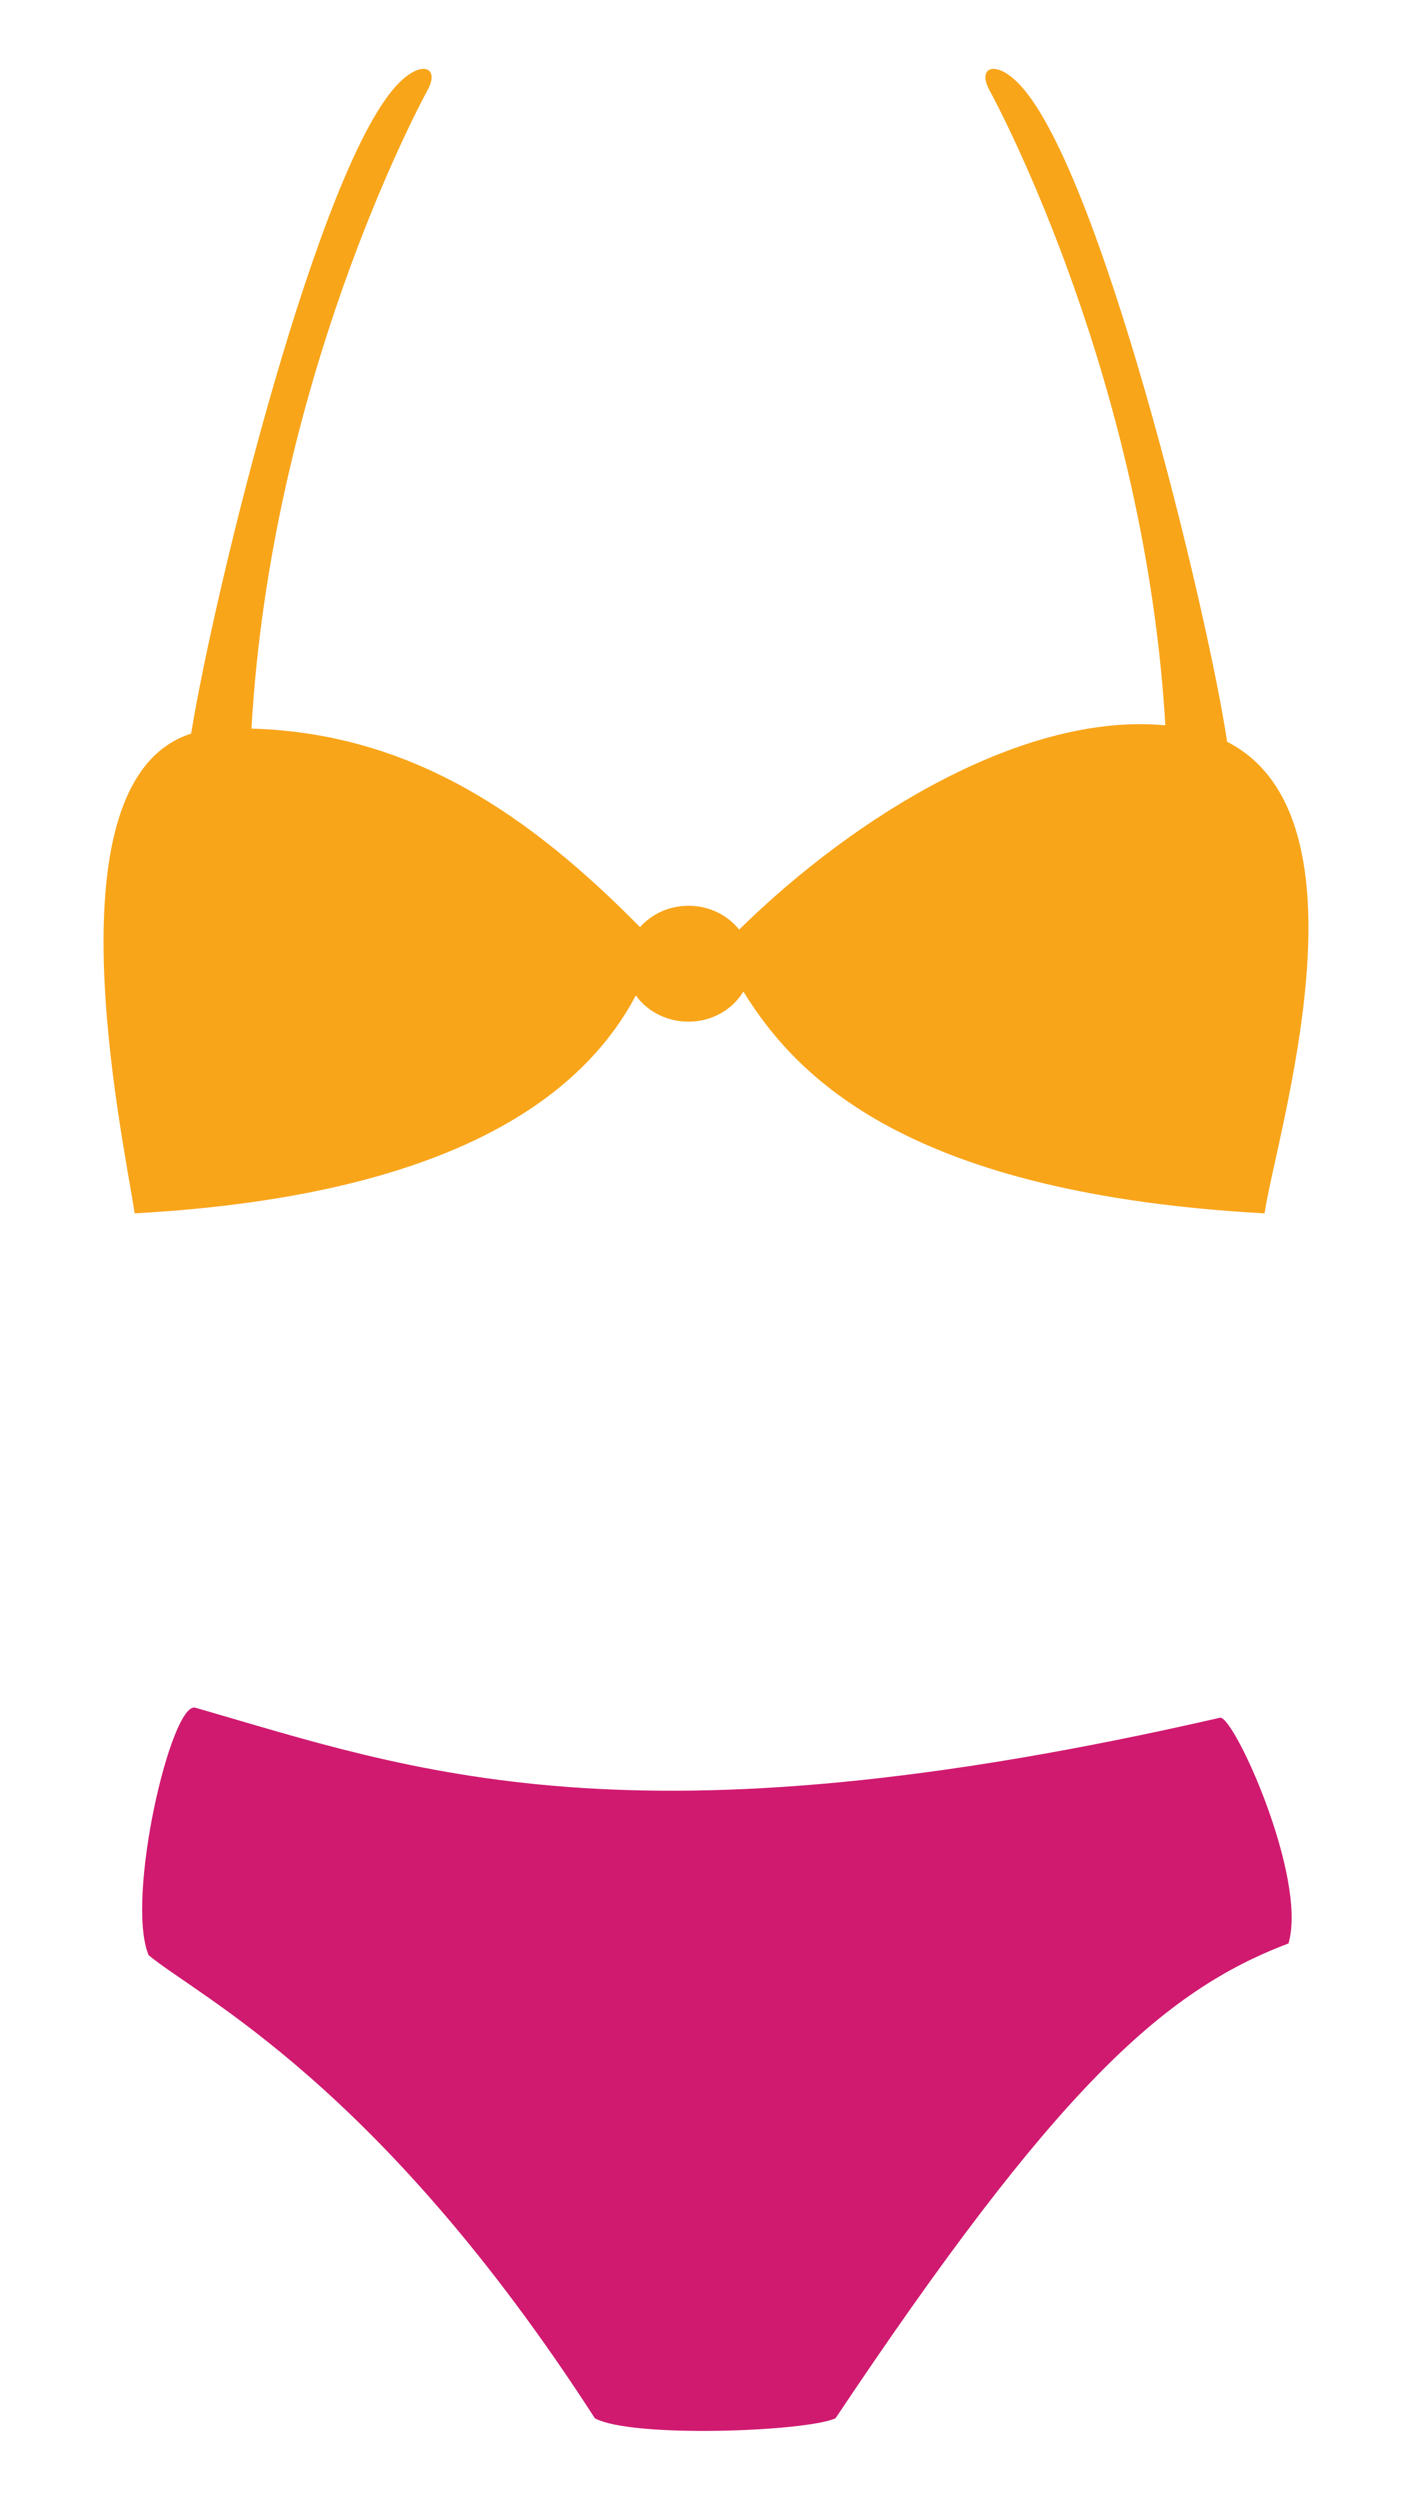 <?xml version="1.0" encoding="utf-8"?>
<!-- Generator: Adobe Illustrator 16.0.0, SVG Export Plug-In . SVG Version: 6.00 Build 0)  -->
<!DOCTYPE svg PUBLIC "-//W3C//DTD SVG 1.1//EN" "http://www.w3.org/Graphics/SVG/1.1/DTD/svg11.dtd">
<svg version="1.1" id="Calque_1" xmlns="http://www.w3.org/2000/svg" xmlns:xlink="http://www.w3.org/1999/xlink" x="0px" y="0px"
	 width="169.5px" height="299.99px" viewBox="64.495 -3.5 169.5 299.99" enable-background="new 64.495 -3.5 169.5 299.99"
	 xml:space="preserve">
<g>
	<path fill="#D01A6F" d="M87.949,201.436c26.059,7.505,52.168,17.455,122.992,1.203c1.605-0.401,10.535,19.161,8.227,27.087
		c-15.148,5.718-28.09,17.656-54.373,56.981c-3.477,1.605-24.475,2.408-28.893,0c-25.883-40.128-47.551-50.562-53.57-55.577
		C79.523,224.308,85.066,200.605,87.949,201.436z"/>
	<path fill="#F9A51A" d="M211.806,85.52c-2.41-15.957-15.373-69.594-25.207-79.172c-2.744-2.677-4.77-1.689-3.346,0.935
		c1.404,2.59,18.709,35.247,21.133,76.262c-16.729-1.599-36.959,10.556-51.16,24.513c-1.379-1.728-3.58-2.862-6.084-2.862
		c-2.355,0-4.43,1.01-5.816,2.564C128.25,94.511,114.09,84.504,94.683,83.934c2.34-41.2,19.744-74.056,21.156-76.651
		c1.422-2.624-0.604-3.611-3.346-0.935c-9.646,9.393-22.297,61.151-25.053,78.19c-17.475,5.587-8.229,48.025-6.781,57.574
		c40.213-2.226,54.443-15.399,60.168-26.152c1.352,1.894,3.672,3.147,6.314,3.147c2.85,0,5.301-1.47,6.59-3.617
		c6.436,10.433,19.947,24.265,62.561,26.622C217.773,132.344,229.72,94.687,211.806,85.52z"/>
</g>
</svg>
